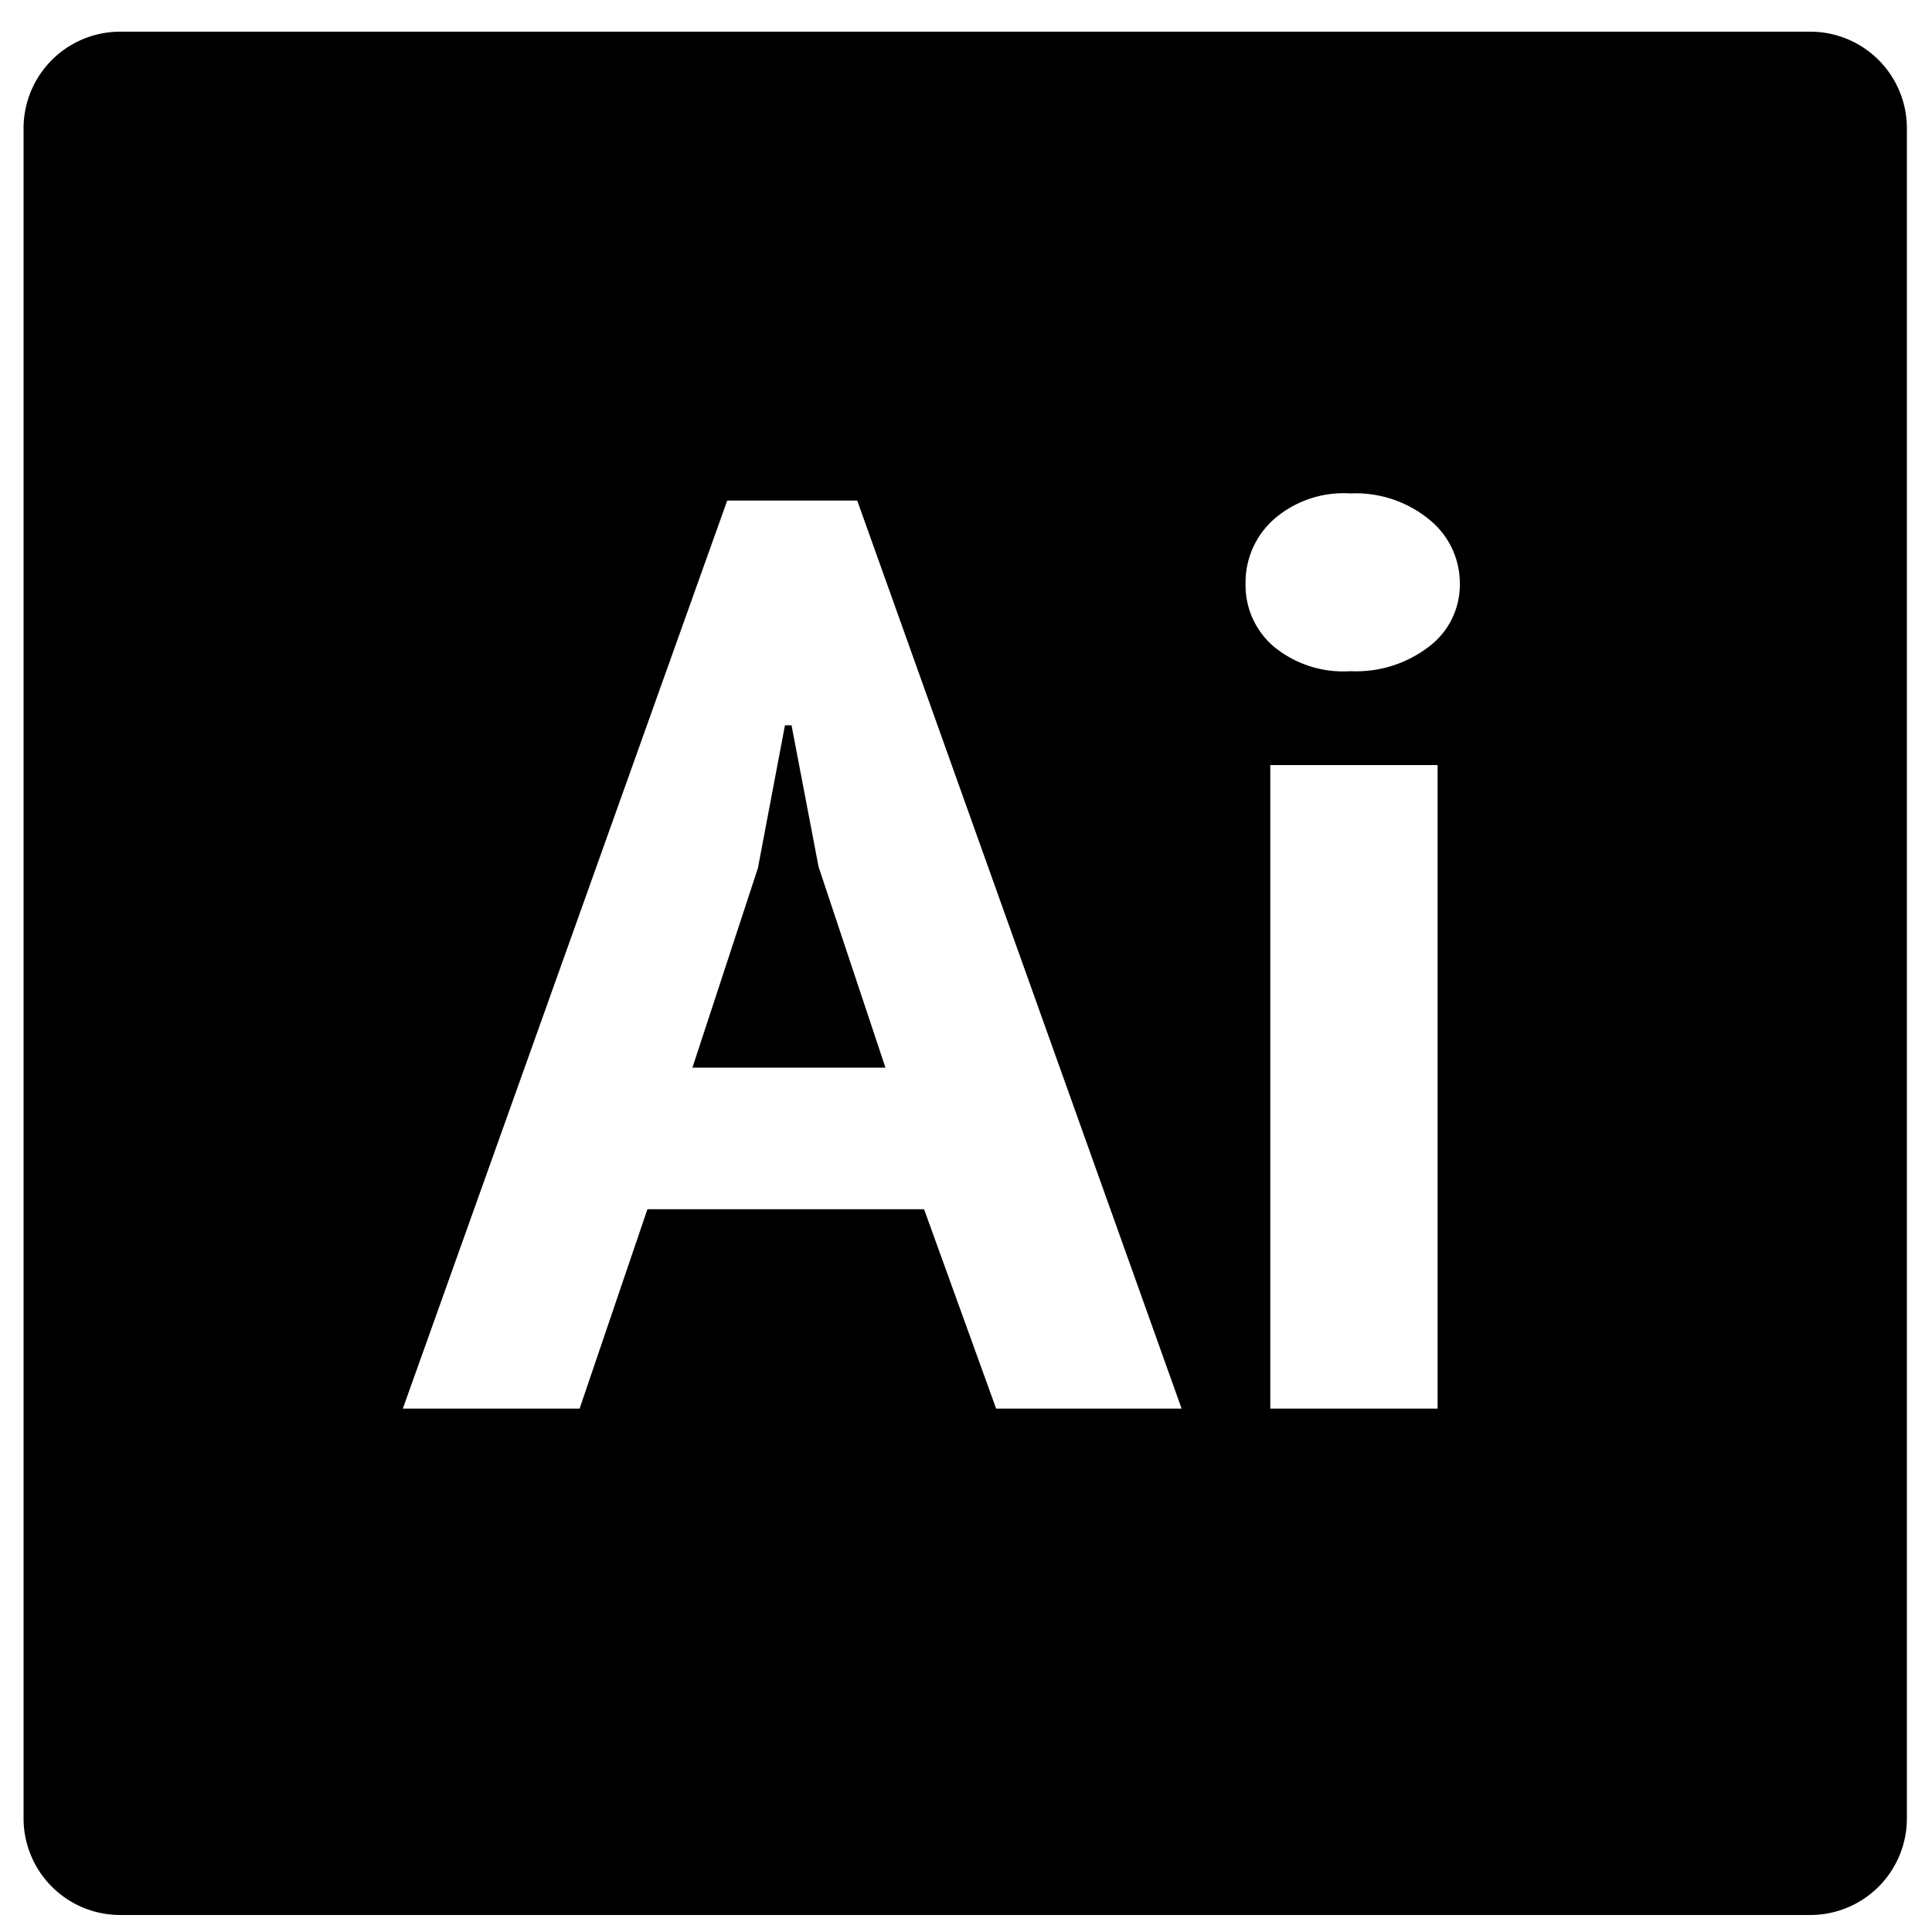 <svg xmlns="http://www.w3.org/2000/svg" viewBox="0 0 100 100">
  <g id="Layer_2" data-name="Layer 2">
    <g>
      <polygon points="40.97 37.54 40.63 37.54 39.23 44.93 35.84 55.26 45.83 55.26 42.37 44.87 40.97 37.54"/>
      <path d="M93.7,1.64H6.22a5,5,0,0,0-5,5V94.12a5,5,0,0,0,5,5H93.7a5,5,0,0,0,5-5V6.65A5,5,0,0,0,93.7,1.64ZM51.56,72.91,47.83,62.59H33.51L30,72.91H20.85l16.79-47h6.73l16.79,47Zm22.85,0H65.75V39.6h8.66ZM74,33.44a6.18,6.18,0,0,1-4.1,1.3,5.64,5.64,0,0,1-4-1.3,4.17,4.17,0,0,1-1.43-3.23,4.37,4.37,0,0,1,1.43-3.3,5.49,5.49,0,0,1,4-1.37A6,6,0,0,1,74,26.91a4.23,4.23,0,0,1,1.56,3.3A4,4,0,0,1,74,33.44Z"/>
    </g>
  </g>
</svg>
